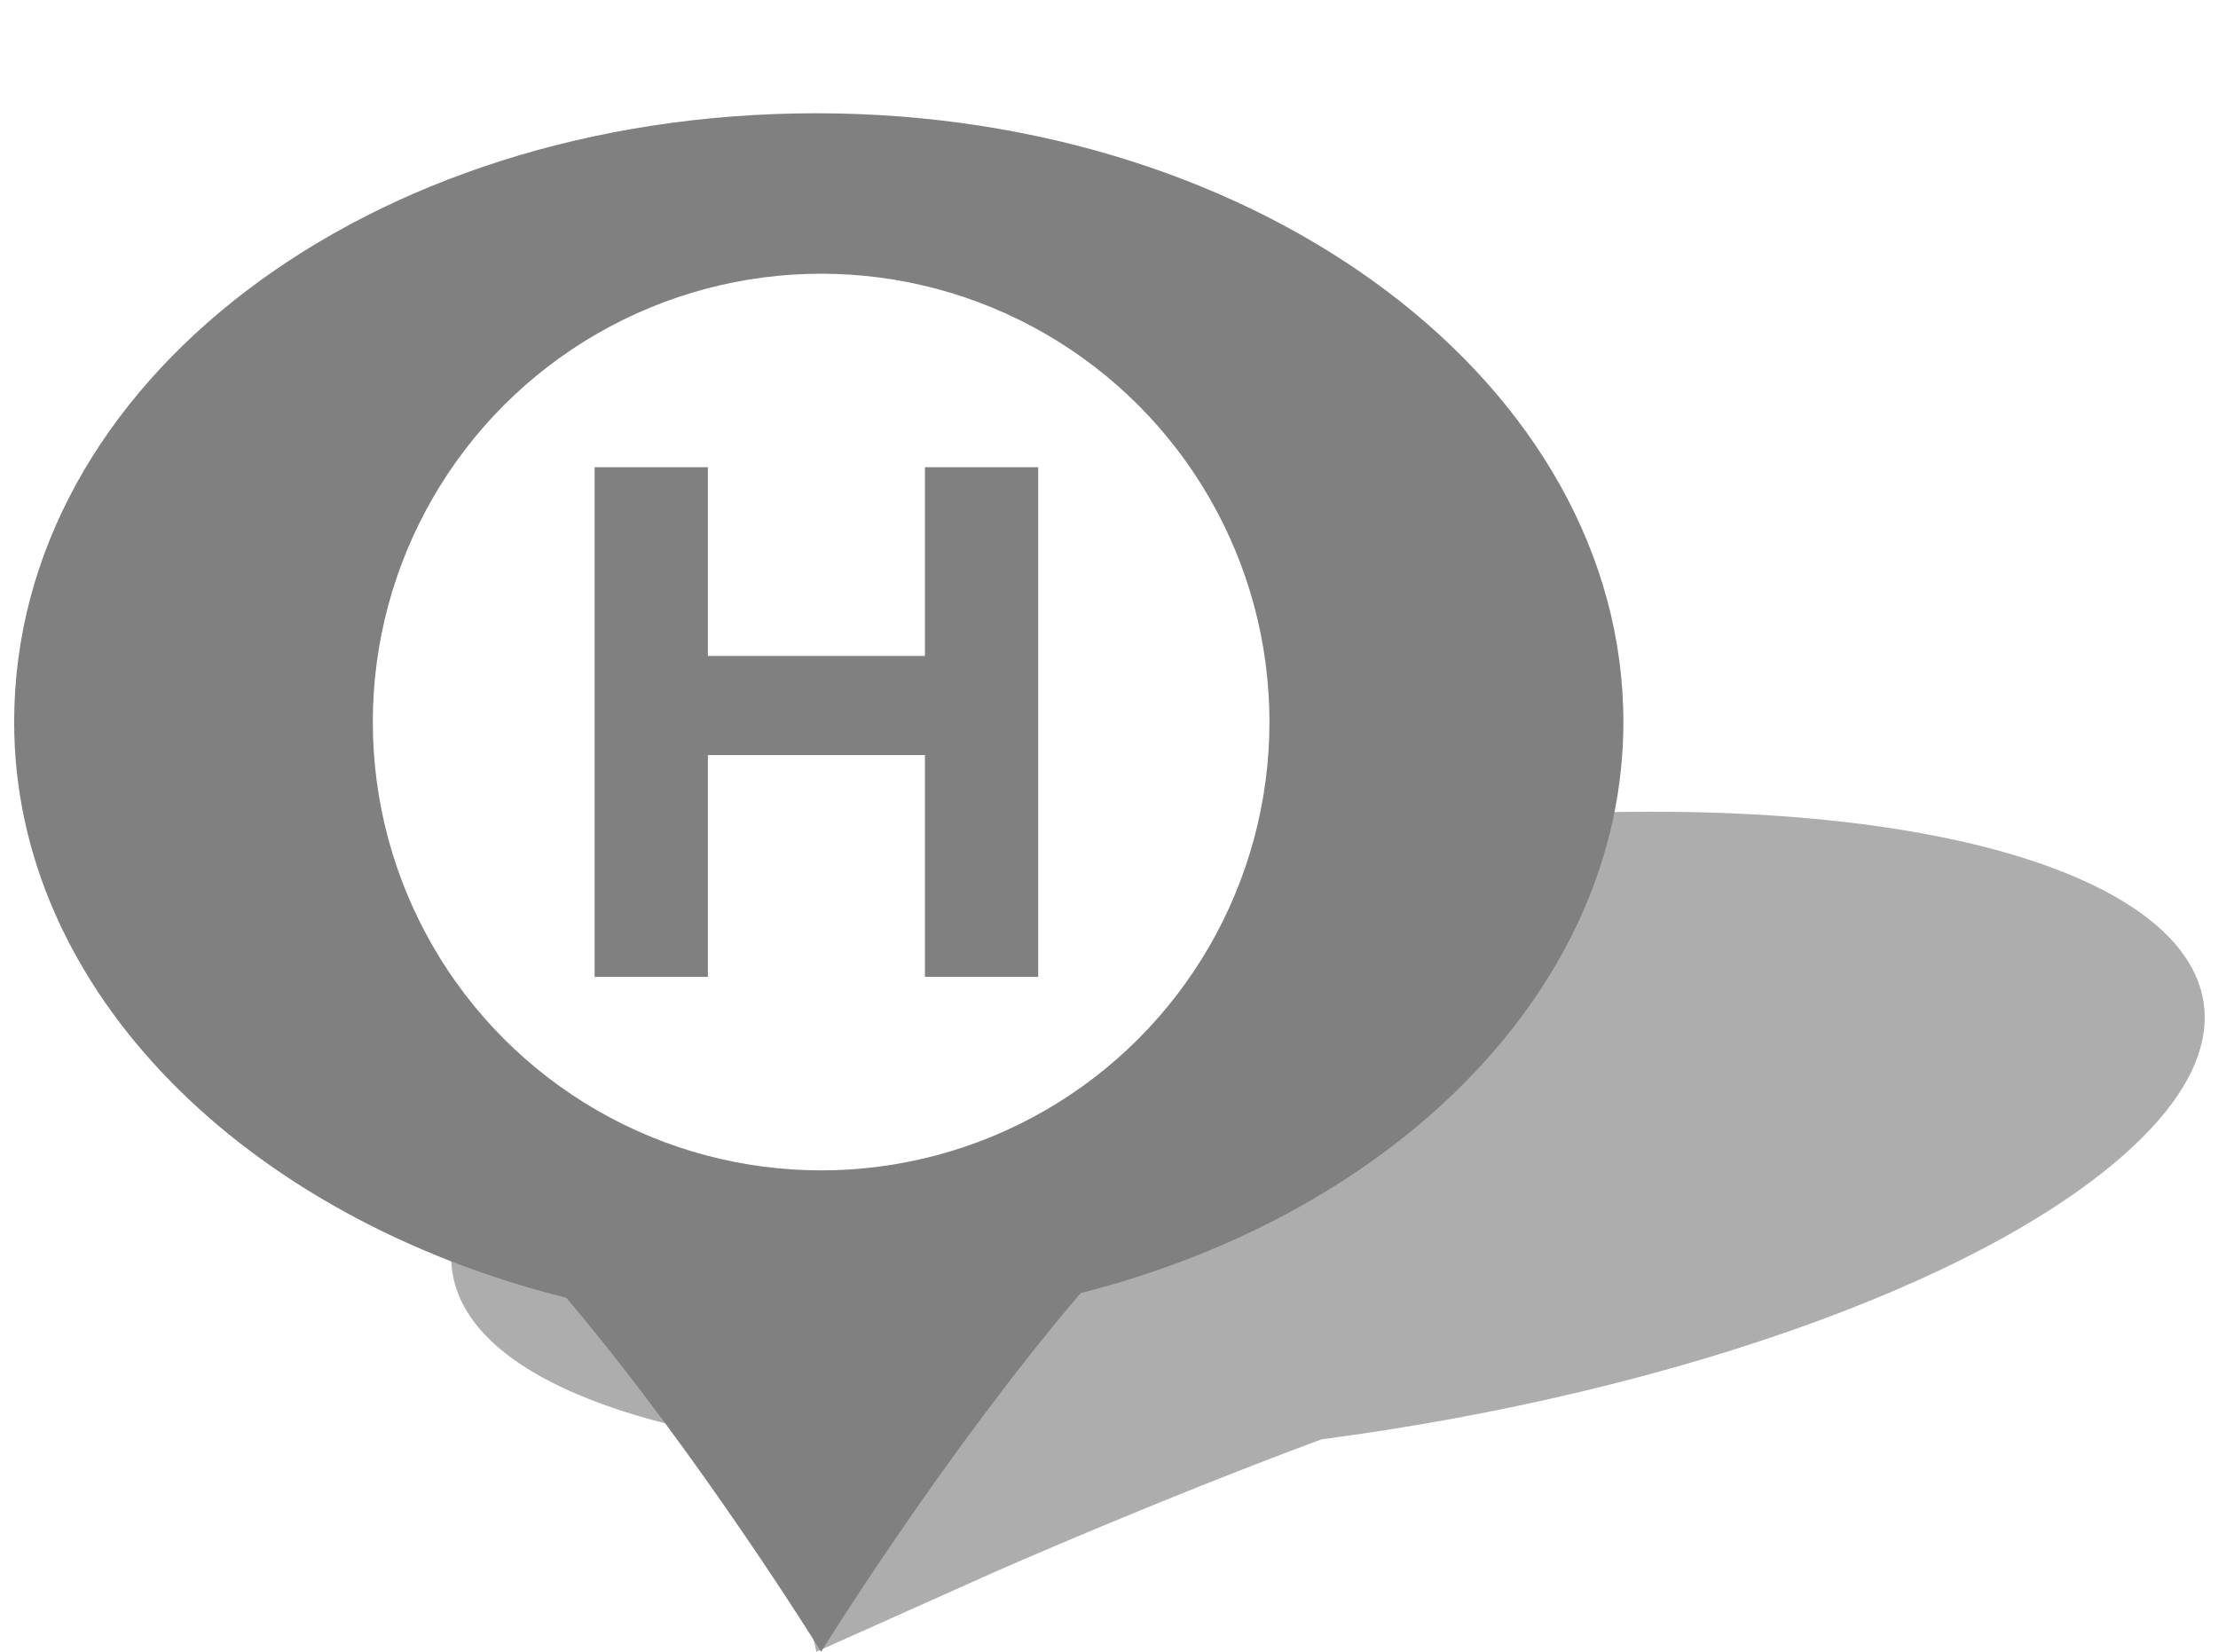 <?xml version="1.0" encoding="utf-8"?>
<!-- Generator: Adobe Illustrator 19.2.1, SVG Export Plug-In . SVG Version: 6.00 Build 0)  -->
<svg version="1.1" id="Layer_1" xmlns="http://www.w3.org/2000/svg" xmlns:xlink="http://www.w3.org/1999/xlink" x="0px" y="0px"
	 width="47px" height="35px" viewBox="0 0 47 35" style="enable-background:new 0 0 47 35;" xml:space="preserve">
<style type="text/css">
	.st0{opacity:0.4;fill:#333333;enable-background:new    ;}
	.st1{fill:#808080;}
	.st2{fill:#FFFFFF;}
</style>
<g>
	<path class="st0" d="M35,17.2c-9.5,0-20.4,3.1-24.1,6.8c-2.9,3-1,5.5,4.8,6.5c0.8,1.3,1.2,2.8,1.2,2.8l0.4,1.7l3.8-1.7
		c0,0,3.4-1.5,6.9-2.8c7.6-1,14.5-3.5,17.4-6.4C49.2,20.3,44.5,17.2,35,17.2z"/>
	<g>
		<path class="st1" d="M34.4,15.3c0-7.1-7.6-12.9-17.1-12.9s-17,5.7-17,12.9C0.3,21,5.2,25.8,12,27.5c2.8,3.3,5.4,7.5,5.4,7.5
			s2.6-4.2,5.5-7.6C29.6,25.7,34.4,20.9,34.4,15.3z"/>
	</g>
	<circle class="st2" cx="17.4" cy="15.3" r="9.5"/>
	<g>
		<path class="st1" d="M12.6,9.9H15v4h4.6v-4H22v10.8h-2.4V16H15v4.7h-2.4V9.9z"/>
	</g>
</g>
</svg>
